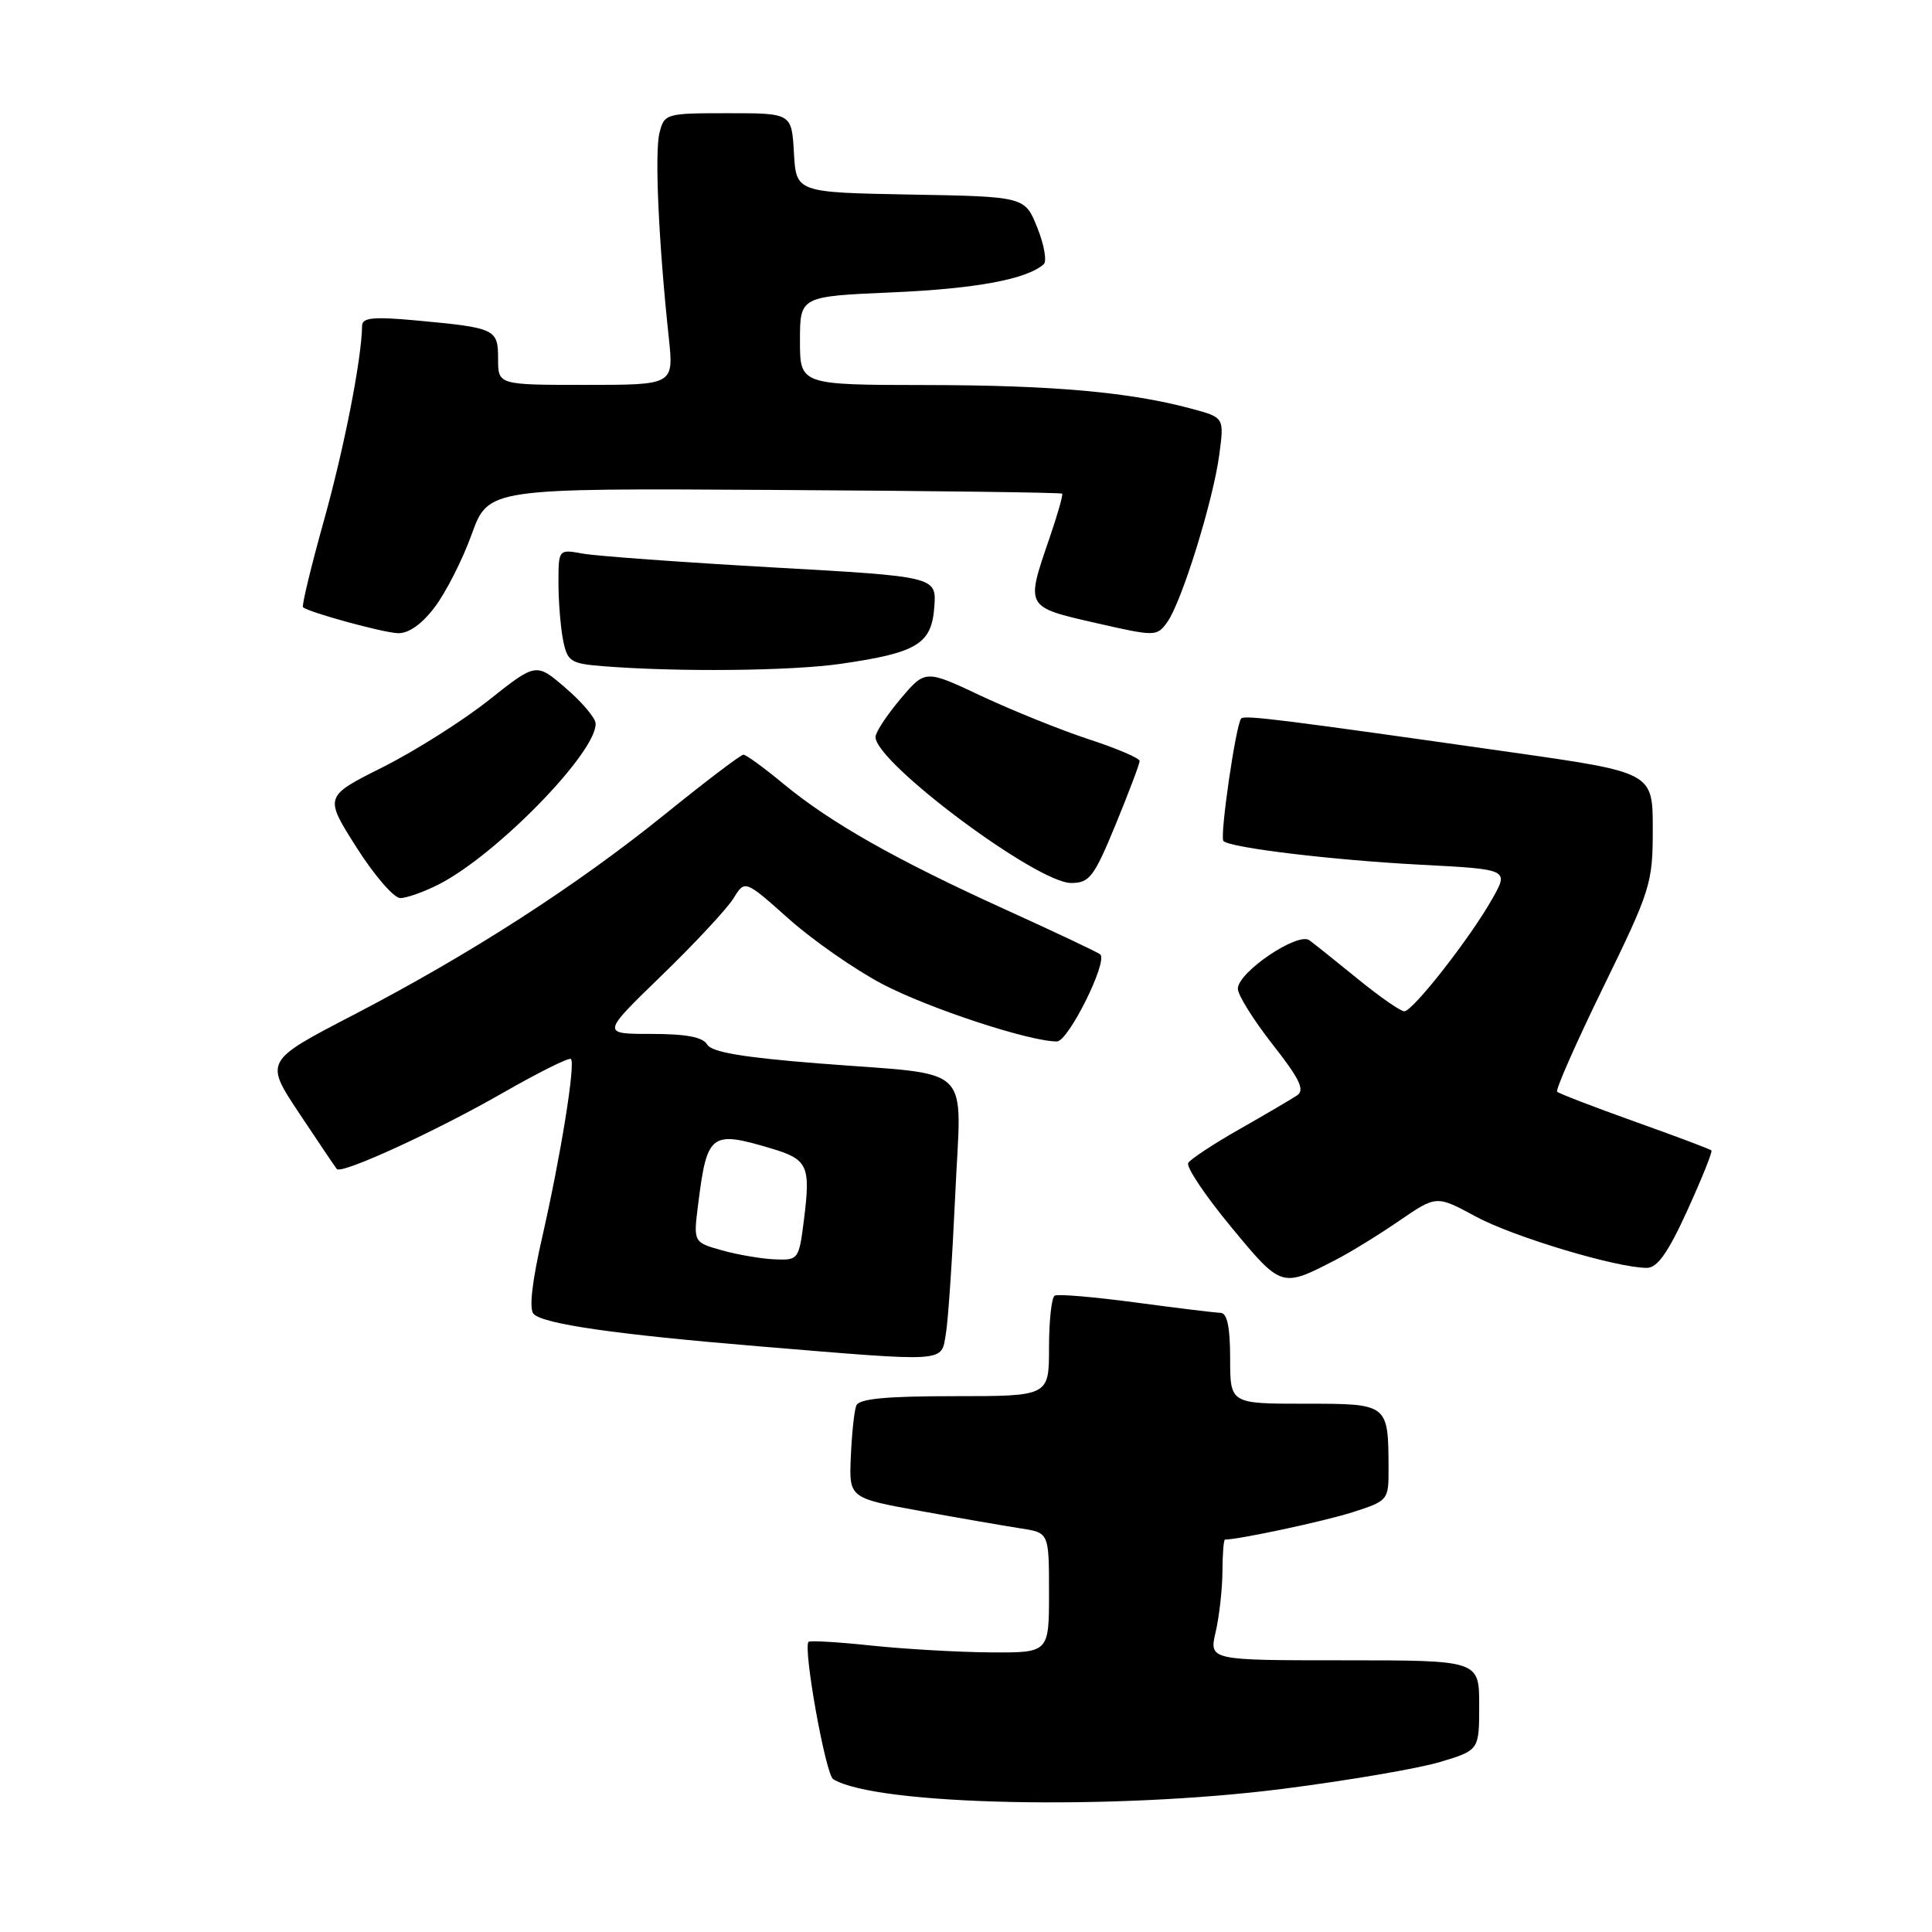 <?xml version="1.0" encoding="UTF-8" standalone="no"?>
<!DOCTYPE svg PUBLIC "-//W3C//DTD SVG 1.1//EN" "http://www.w3.org/Graphics/SVG/1.1/DTD/svg11.dtd" >
<svg xmlns="http://www.w3.org/2000/svg" xmlns:xlink="http://www.w3.org/1999/xlink" version="1.1" viewBox="0 0 256 256">
 <g >
 <path fill="currentColor"
d=" M 170.00 237.03 C 178.53 235.94 187.86 234.35 190.75 233.49 C 196.00 231.92 196.00 231.92 196.00 225.96 C 196.00 220.00 196.00 220.00 178.11 220.00 C 160.21 220.00 160.21 220.00 161.08 216.25 C 161.56 214.19 161.96 210.59 161.98 208.25 C 161.99 205.91 162.14 204.00 162.32 204.00 C 164.17 204.00 175.55 201.56 179.25 200.37 C 183.92 198.87 184.00 198.77 183.99 194.67 C 183.96 185.96 184.01 186.00 172.88 186.00 C 163.00 186.00 163.00 186.00 163.00 180.00 C 163.00 175.89 162.61 173.99 161.75 173.96 C 161.06 173.94 156.00 173.33 150.50 172.59 C 145.00 171.85 140.16 171.44 139.75 171.68 C 139.34 171.92 139.00 175.02 139.00 178.56 C 139.00 185.00 139.00 185.00 126.47 185.00 C 117.37 185.00 113.81 185.34 113.46 186.25 C 113.19 186.94 112.87 189.97 112.74 193.00 C 112.50 198.50 112.50 198.50 122.00 200.22 C 127.22 201.17 133.19 202.20 135.25 202.52 C 139.00 203.09 139.00 203.09 139.00 211.05 C 139.00 219.00 139.00 219.00 131.25 218.95 C 126.99 218.92 119.90 218.51 115.50 218.05 C 111.10 217.58 107.34 217.36 107.14 217.55 C 106.37 218.28 109.39 235.12 110.40 235.75 C 116.02 239.22 147.46 239.90 170.00 237.03 Z  M 125.33 176.75 C 125.64 174.96 126.19 166.70 126.57 158.40 C 127.36 140.57 129.43 142.57 108.50 140.91 C 98.45 140.12 94.27 139.41 93.70 138.40 C 93.14 137.42 90.91 137.00 86.29 137.00 C 79.68 137.00 79.68 137.00 87.68 129.25 C 92.08 124.99 96.35 120.39 97.19 119.04 C 98.70 116.57 98.70 116.57 104.50 121.74 C 107.69 124.58 113.27 128.47 116.91 130.39 C 123.06 133.61 136.38 138.00 140.05 138.00 C 141.55 138.00 146.80 127.47 145.80 126.47 C 145.56 126.23 139.94 123.57 133.31 120.56 C 118.77 113.96 110.08 109.04 103.82 103.87 C 101.25 101.74 98.86 100.00 98.51 100.00 C 98.16 100.00 93.52 103.52 88.19 107.83 C 76.35 117.40 62.33 126.43 46.78 134.51 C 35.05 140.60 35.05 140.60 39.67 147.55 C 42.21 151.37 44.44 154.68 44.63 154.90 C 45.25 155.64 57.73 149.91 66.56 144.85 C 71.33 142.12 75.41 140.08 75.65 140.32 C 76.27 140.94 74.32 153.05 71.87 163.82 C 70.49 169.85 70.08 173.48 70.71 174.11 C 72.05 175.45 81.60 176.82 100.50 178.39 C 125.85 180.49 124.68 180.57 125.33 176.75 Z  M 177.00 166.93 C 178.93 165.94 182.71 163.61 185.42 161.75 C 190.34 158.38 190.34 158.38 195.55 161.20 C 200.53 163.89 214.21 168.00 218.22 168.00 C 219.61 168.00 221.04 165.97 223.59 160.37 C 225.50 156.17 226.94 152.60 226.77 152.44 C 226.61 152.27 222.04 150.55 216.62 148.62 C 211.20 146.68 206.57 144.90 206.33 144.66 C 206.09 144.42 208.84 138.18 212.45 130.79 C 218.74 117.89 219.00 117.06 219.00 109.85 C 219.00 102.35 219.00 102.35 200.25 99.68 C 169.88 95.35 164.93 94.73 164.47 95.20 C 163.77 95.89 161.59 110.93 162.11 111.44 C 163.01 112.34 176.59 113.97 188.22 114.58 C 199.95 115.19 199.95 115.19 197.72 119.12 C 194.78 124.33 187.20 134.00 186.08 134.00 C 185.58 134.00 182.83 132.09 179.96 129.75 C 177.09 127.41 174.18 125.09 173.50 124.59 C 171.97 123.46 164.05 128.81 164.02 131.00 C 164.01 131.82 166.08 135.14 168.61 138.37 C 172.23 142.98 172.93 144.44 171.86 145.15 C 171.11 145.65 167.69 147.66 164.26 149.61 C 160.83 151.56 157.76 153.58 157.45 154.09 C 157.13 154.60 159.67 158.39 163.09 162.53 C 169.83 170.68 169.78 170.66 177.00 166.93 Z  M 58.15 117.18 C 65.85 113.25 79.15 99.58 78.92 95.84 C 78.87 95.10 77.08 92.99 74.93 91.15 C 71.04 87.80 71.04 87.80 64.77 92.77 C 61.32 95.51 55.00 99.50 50.73 101.65 C 42.96 105.54 42.96 105.54 47.23 112.27 C 49.57 115.97 52.19 119.00 53.04 119.00 C 53.88 119.00 56.18 118.18 58.15 117.18 Z  M 147.83 109.25 C 149.58 104.99 151.01 101.20 151.01 100.83 C 151.00 100.46 147.96 99.16 144.25 97.95 C 140.54 96.73 134.15 94.15 130.05 92.23 C 122.61 88.72 122.61 88.72 119.32 92.61 C 117.51 94.75 116.02 97.02 116.01 97.65 C 115.97 101.02 137.37 117.00 141.93 117.00 C 144.36 117.00 144.96 116.22 147.83 109.25 Z  M 111.40 87.96 C 121.52 86.50 123.44 85.34 123.80 80.44 C 124.10 76.40 124.10 76.40 102.30 75.18 C 90.31 74.50 79.04 73.68 77.25 73.36 C 74.00 72.77 74.00 72.77 74.00 77.26 C 74.00 79.73 74.28 83.13 74.61 84.82 C 75.18 87.65 75.60 87.93 79.86 88.27 C 89.78 89.06 104.82 88.91 111.40 87.96 Z  M 57.58 80.48 C 59.06 78.55 61.27 74.20 62.49 70.83 C 64.71 64.69 64.71 64.69 102.59 64.92 C 123.43 65.04 140.60 65.26 140.74 65.41 C 140.89 65.55 140.10 68.29 139.00 71.49 C 135.91 80.48 135.88 80.42 145.12 82.53 C 153.10 84.35 153.27 84.35 154.65 82.46 C 156.55 79.87 160.75 66.37 161.56 60.26 C 162.22 55.32 162.22 55.32 157.86 54.15 C 149.68 51.95 139.51 51.04 122.75 51.02 C 106.00 51.00 106.00 51.00 106.00 45.14 C 106.00 39.27 106.00 39.27 118.25 38.74 C 129.31 38.26 136.07 37.00 138.30 35.01 C 138.74 34.62 138.36 32.44 137.45 30.17 C 135.80 26.05 135.80 26.05 120.65 25.78 C 105.50 25.50 105.50 25.50 105.20 20.25 C 104.90 15.00 104.90 15.00 96.47 15.00 C 88.20 15.00 88.03 15.05 87.38 17.63 C 86.73 20.21 87.28 32.30 88.62 44.75 C 89.28 51.00 89.28 51.00 77.64 51.00 C 66.00 51.00 66.00 51.00 66.00 47.57 C 66.00 43.59 65.68 43.44 55.25 42.47 C 49.50 41.94 48.00 42.08 47.98 43.15 C 47.92 47.58 45.62 59.31 42.92 68.98 C 41.21 75.11 39.96 80.28 40.15 80.46 C 40.89 81.13 50.61 83.80 52.70 83.90 C 54.11 83.96 55.86 82.75 57.58 80.48 Z  M 95.68 165.68 C 91.87 164.61 91.87 164.61 92.51 159.56 C 93.69 150.15 94.19 149.78 102.24 152.19 C 107.03 153.62 107.42 154.47 106.54 161.52 C 105.87 166.90 105.80 167.00 102.68 166.87 C 100.93 166.80 97.78 166.27 95.68 165.68 Z "/>
</g>
</svg>